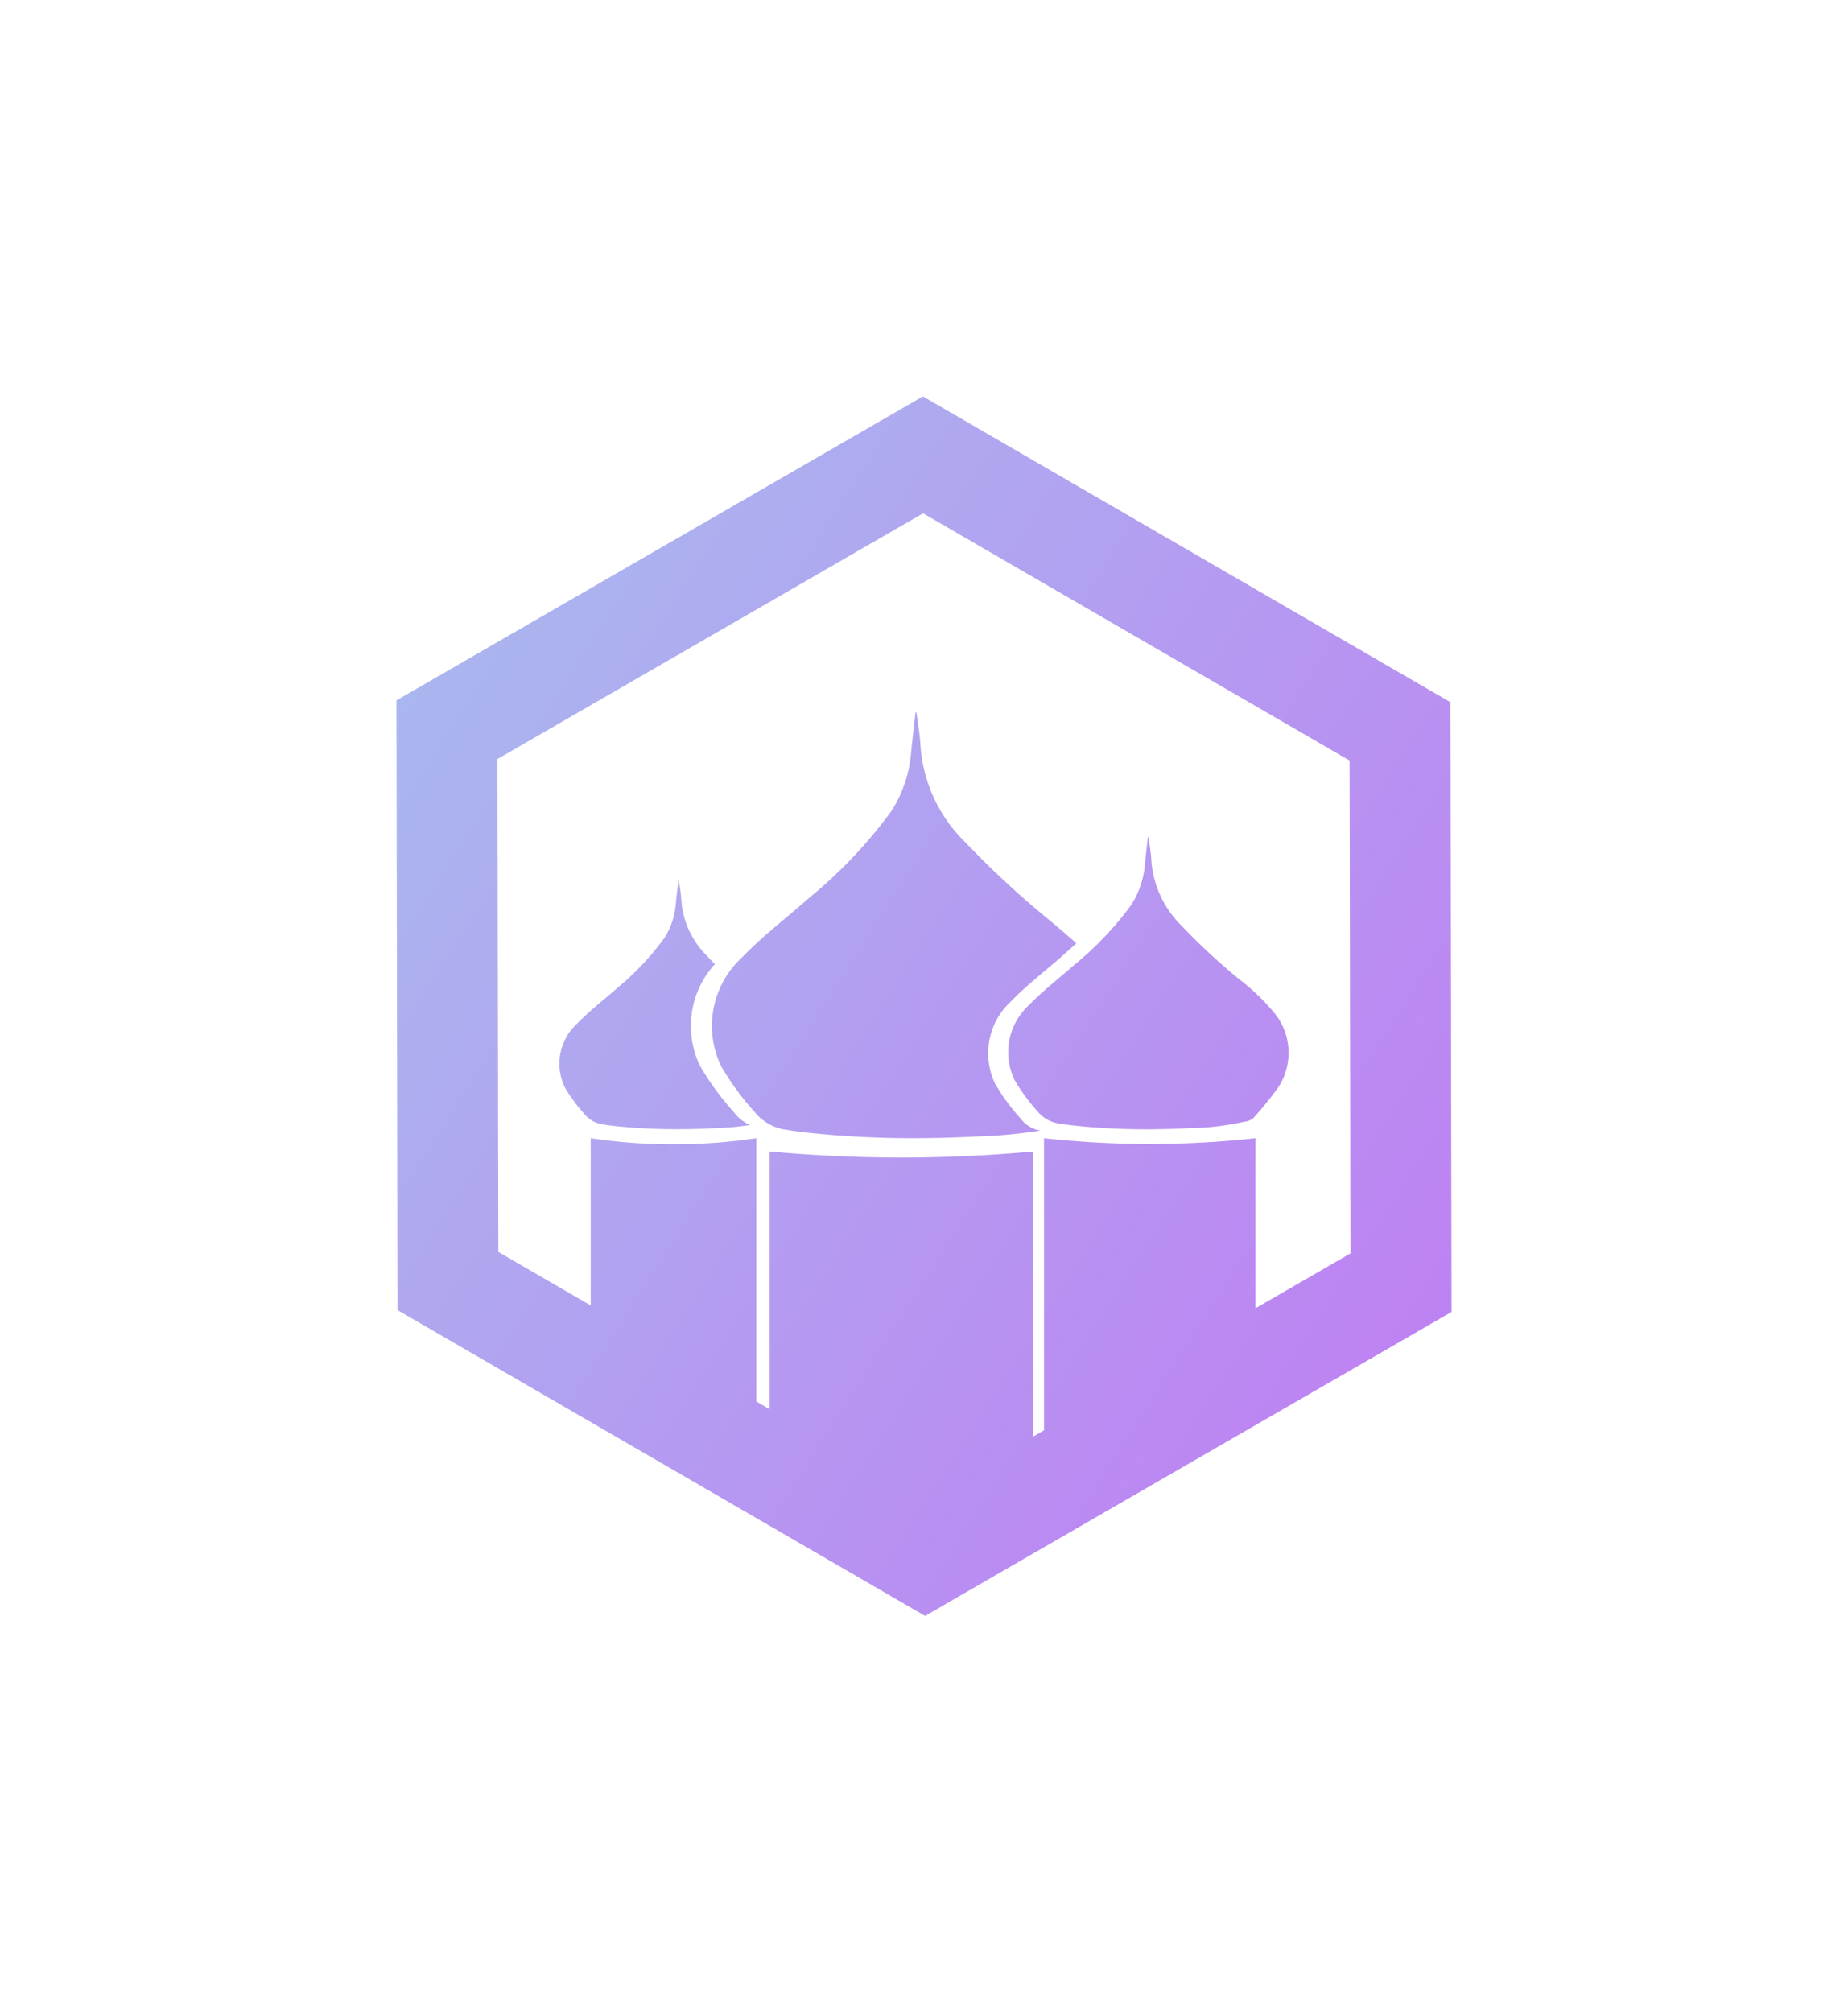 <svg xmlns="http://www.w3.org/2000/svg" xmlns:xlink="http://www.w3.org/1999/xlink" width="139.838" height="152.281" viewBox="0 0 139.838 152.281">
  <defs>
    <linearGradient id="linear-gradient" x1="0.938" y1="0.774" x2="0" y2="0.225" gradientUnits="objectBoundingBox">
      <stop offset="0" stop-color="#c373f3"/>
      <stop offset="1" stop-color="#aab6ef"/>
    </linearGradient>
    <filter id="prisonLongTimeReady" x="0" y="0" width="139.838" height="152.281" filterUnits="userSpaceOnUse">
      <feOffset input="SourceAlpha"/>
      <feGaussianBlur stdDeviation="10" result="blur"/>
      <feFlood flood-color="#70f"/>
      <feComposite operator="in" in2="blur"/>
      <feComposite in="SourceGraphic"/>
    </filter>
  </defs>
  <g transform="matrix(1, 0, 0, 1, 0, 0)" filter="url(#prisonLongTimeReady)">
    <path id="prisonLongTimeReady-2" data-name="prisonLongTimeReady" d="M-1139.919-3905.28l-.082-46.141,39.838-23,39.918,23.141.082,46.141-39.837,23Zm48.12,8.83v.729l.8-.464v-22.1a74.351,74.351,0,0,0,8.232.434,74.273,74.273,0,0,0,7.769-.434v12.866l7.186-4.149-.066-37.3-32.272-18.707-32.207,18.594.066,37.3,6.991,4.052v-12.656a42.681,42.681,0,0,0,6.383.459,42.807,42.807,0,0,0,6.147-.459v19.919l1.008.584v-19.5c3.046.28,6.454.465,10.167.459,3.567-.007,6.846-.188,9.793-.459Zm-17.451-22.3c-.37-.042-.743-.086-1.109-.16a3.692,3.692,0,0,1-2.535-1.36,20.531,20.531,0,0,1-2.529-3.451,7.027,7.027,0,0,1,1.557-8.232c1.59-1.649,3.413-3.033,5.123-4.545a35.5,35.5,0,0,0,6.188-6.539,9.616,9.616,0,0,0,1.507-4.543c.1-.97.214-1.937.322-2.907l.072-.026c.107.858.274,1.713.31,2.573a11.284,11.284,0,0,0,3.4,7.269,69.049,69.049,0,0,0,6.347,5.877c.684.582,1.378,1.154,2.041,1.76-.358.327-.722.649-1.086.973-1.292,1.145-2.671,2.191-3.873,3.437a5.319,5.319,0,0,0-1.178,6.226,15.407,15.407,0,0,0,1.912,2.609,2.44,2.44,0,0,0,1.485.931,38.145,38.145,0,0,1-4.765.438q-2.38.124-4.759.128A74.866,74.866,0,0,1-1109.25-3918.746Zm20.26-.529c-.255-.029-.51-.059-.761-.109a2.54,2.54,0,0,1-1.74-.934,14.2,14.2,0,0,1-1.735-2.369,4.826,4.826,0,0,1,1.069-5.65c1.09-1.129,2.341-2.08,3.514-3.118a24.3,24.3,0,0,0,4.246-4.486,6.584,6.584,0,0,0,1.034-3.117c.068-.666.148-1.331.221-1.995l.049-.019c.075.588.191,1.175.213,1.766a7.748,7.748,0,0,0,2.331,4.988,47.061,47.061,0,0,0,4.356,4.033,16.191,16.191,0,0,1,2.748,2.677,4.774,4.774,0,0,1,.208,5.419,26,26,0,0,1-1.9,2.357,1.2,1.2,0,0,1-.7.3,20.2,20.2,0,0,1-4.107.483q-1.638.087-3.276.089A51.026,51.026,0,0,1-1088.99-3919.275Zm-34.662.046c-.216-.024-.433-.049-.646-.092a2.163,2.163,0,0,1-1.481-.795,11.92,11.92,0,0,1-1.478-2.017,4.1,4.1,0,0,1,.912-4.809c.928-.964,1.992-1.774,2.991-2.655a20.762,20.762,0,0,0,3.615-3.821,5.614,5.614,0,0,0,.882-2.653c.055-.568.125-1.133.188-1.7l.041-.016c.063.5.161,1,.182,1.5a6.59,6.59,0,0,0,1.983,4.246c.182.2.37.394.559.585a6.931,6.931,0,0,0-1.108,7.732,20.645,20.645,0,0,0,2.53,3.451,2.935,2.935,0,0,0,1.242.989,23.174,23.174,0,0,1-2.706.243q-1.387.073-2.772.074A43.638,43.638,0,0,1-1123.652-3919.229Z" transform="translate(1170 4004.42)" fill="url(#linear-gradient)"/>
  </g>
</svg>
